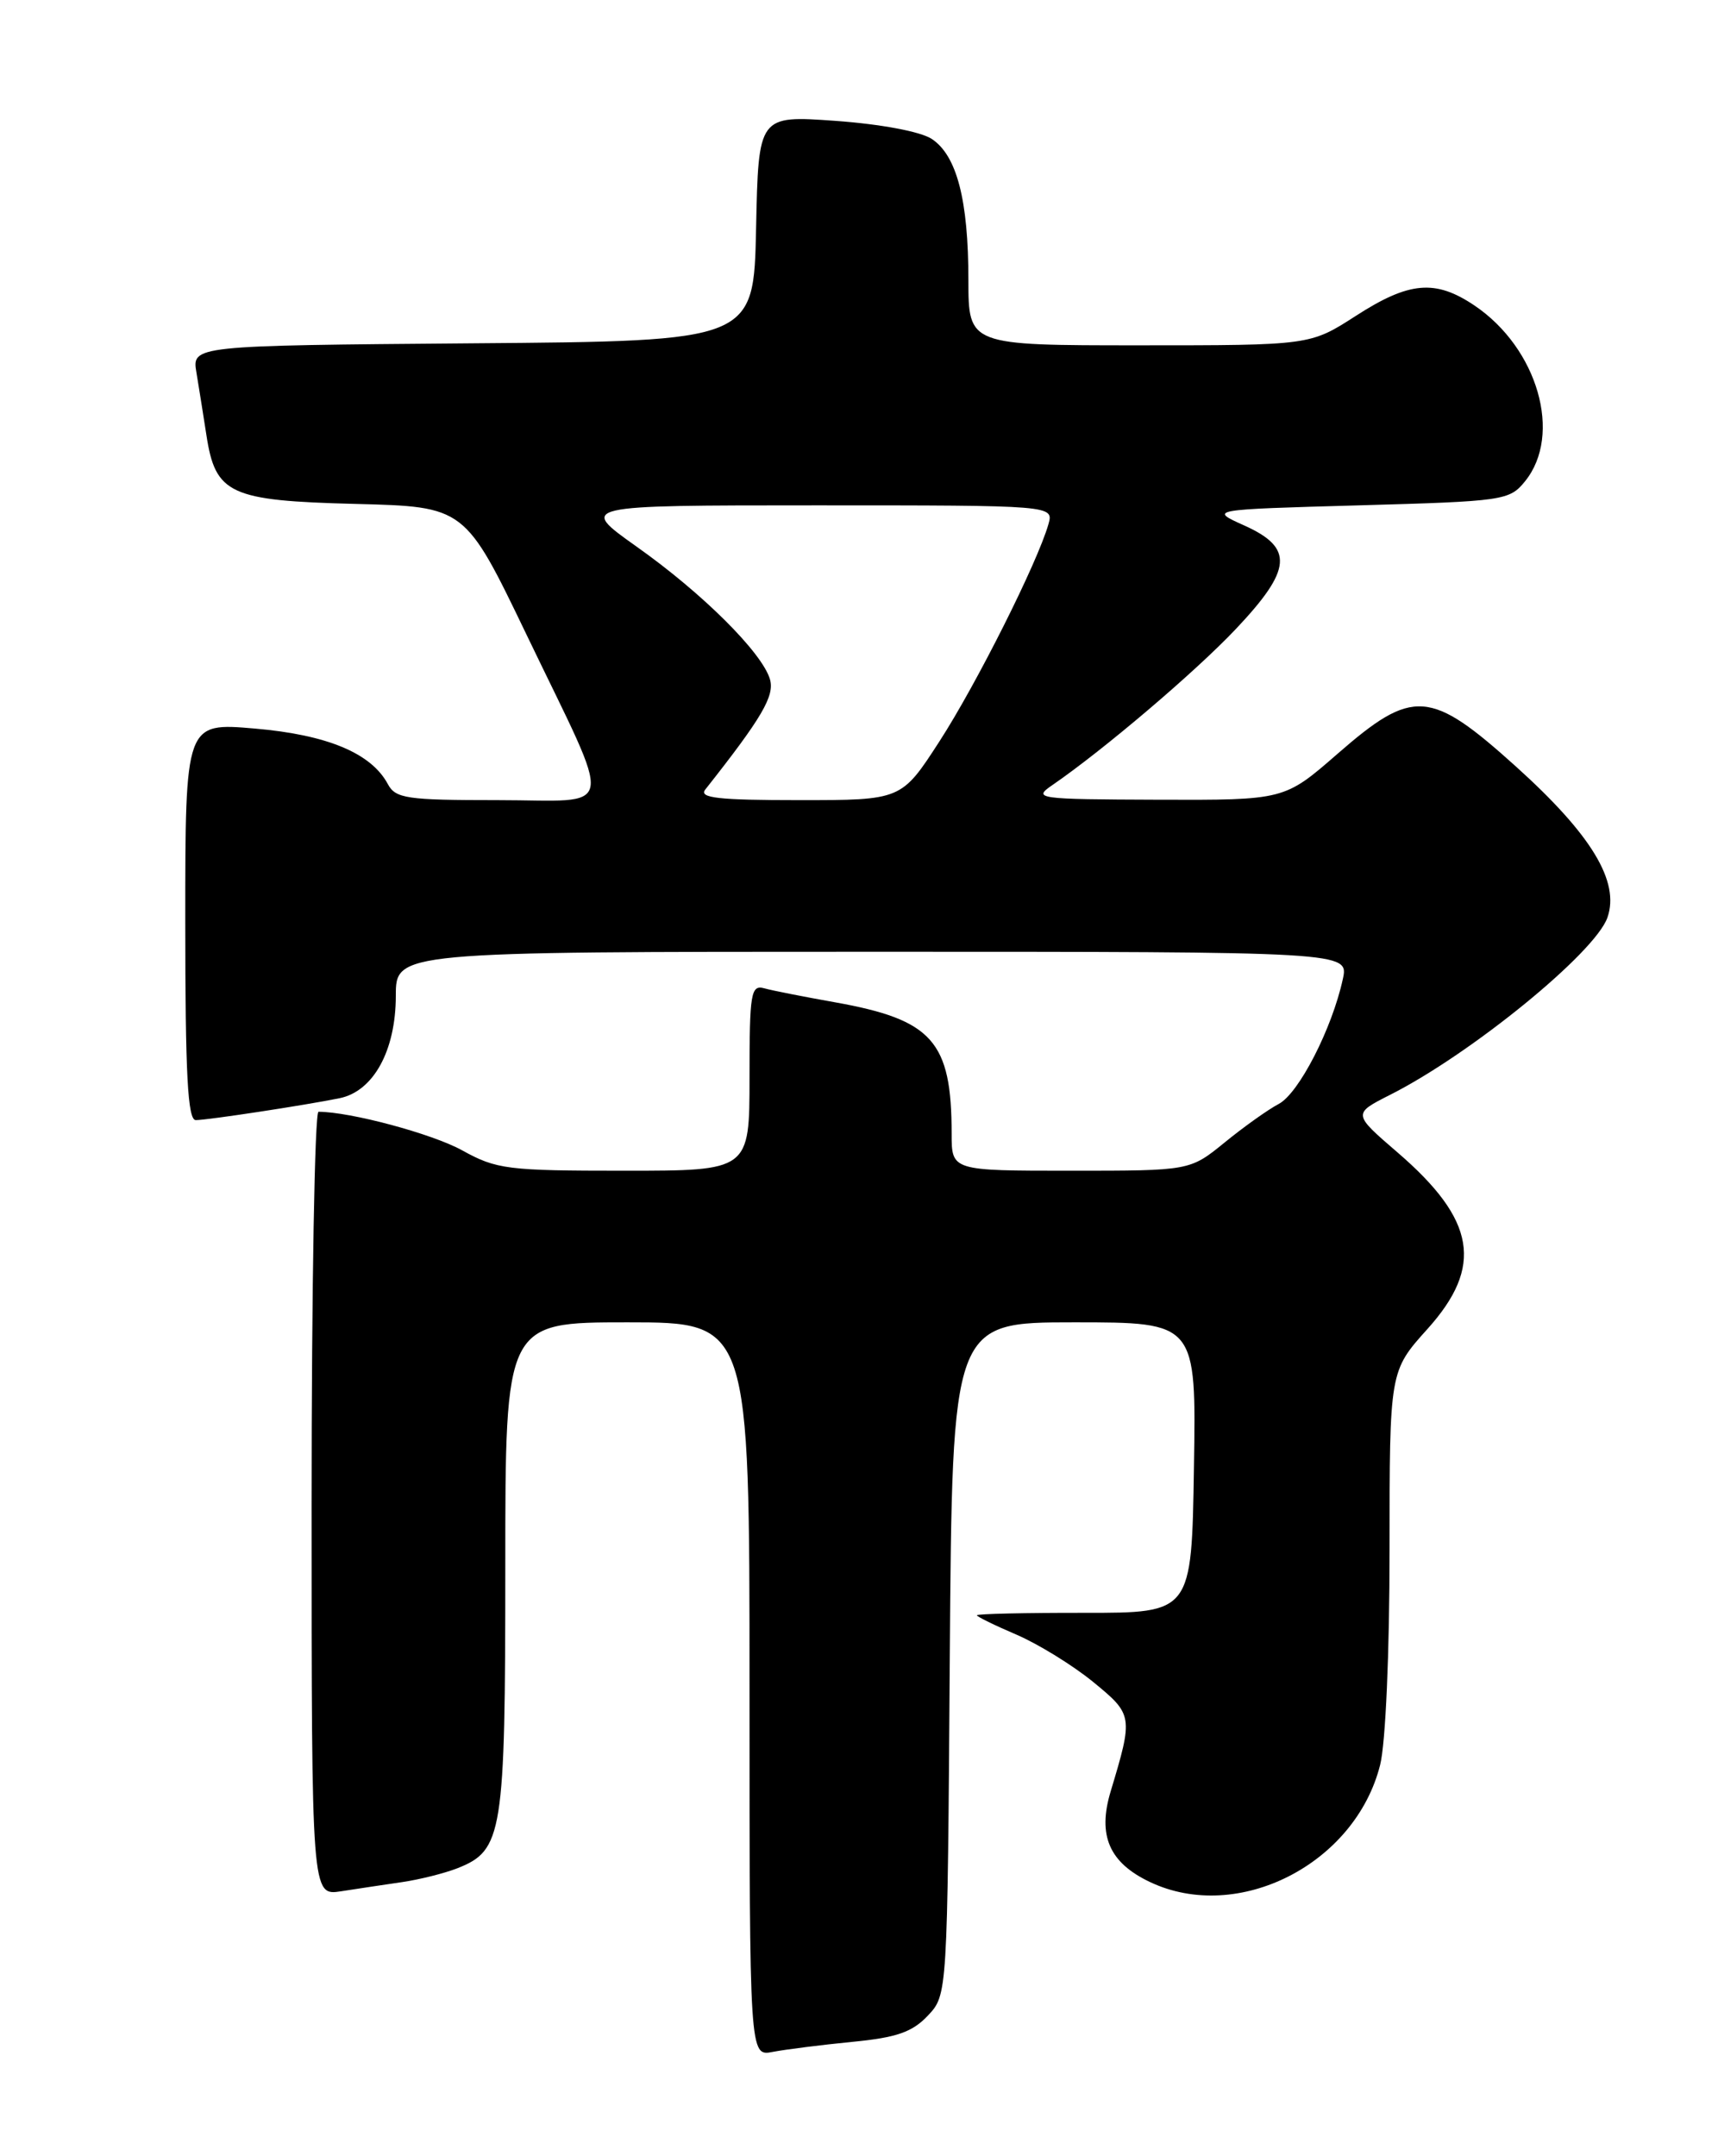 <?xml version="1.0" encoding="UTF-8" standalone="no"?>
<!DOCTYPE svg PUBLIC "-//W3C//DTD SVG 1.1//EN" "http://www.w3.org/Graphics/SVG/1.1/DTD/svg11.dtd" >
<svg xmlns="http://www.w3.org/2000/svg" xmlns:xlink="http://www.w3.org/1999/xlink" version="1.1" viewBox="0 0 204 256">
 <g >
 <path fill="currentColor"
d=" M 101.18 242.43 C 106.48 241.92 108.33 241.27 110.18 239.31 C 112.50 236.84 112.50 236.84 112.78 196.92 C 113.07 157.00 113.07 157.00 127.56 157.00 C 142.05 157.00 142.05 157.00 141.77 174.25 C 141.50 191.50 141.50 191.50 128.75 191.49 C 121.74 191.48 116.00 191.61 116.00 191.78 C 116.00 191.94 118.12 192.98 120.72 194.09 C 123.31 195.21 127.40 197.73 129.81 199.70 C 134.55 203.58 134.57 203.76 131.88 212.70 C 130.31 217.92 131.71 221.16 136.55 223.45 C 146.99 228.41 160.92 221.33 163.88 209.55 C 164.53 206.98 165.00 196.22 165.00 183.95 C 165.00 162.79 165.00 162.79 169.50 157.79 C 176.18 150.36 175.25 144.84 165.95 136.83 C 160.62 132.24 160.62 132.24 165.06 129.99 C 174.67 125.14 189.42 113.11 190.87 108.94 C 192.36 104.67 188.98 99.10 180.02 91.02 C 169.82 81.83 167.79 81.68 158.82 89.50 C 152.51 95.00 152.51 95.00 137.51 94.95 C 123.08 94.90 122.60 94.83 124.98 93.20 C 131.03 89.04 141.94 79.77 146.75 74.68 C 153.44 67.60 153.65 65.05 147.77 62.40 C 143.54 60.50 143.54 60.50 161.36 60.00 C 178.59 59.52 179.24 59.42 181.09 57.14 C 185.56 51.61 182.60 41.34 175.08 36.27 C 170.44 33.15 167.34 33.41 161.00 37.50 C 155.57 41.00 155.57 41.00 135.28 41.00 C 115.00 41.00 115.00 41.00 114.99 33.25 C 114.99 23.73 113.61 18.45 110.63 16.49 C 109.29 15.62 104.60 14.74 99.21 14.35 C 90.06 13.70 90.06 13.70 89.78 27.10 C 89.50 40.50 89.50 40.50 56.14 40.76 C 22.78 41.03 22.78 41.03 23.33 44.26 C 23.62 46.04 24.16 49.37 24.51 51.66 C 25.58 58.67 27.27 59.45 42.21 59.83 C 55.21 60.16 55.21 60.16 62.51 75.33 C 73.03 97.21 73.41 95.00 59.10 95.00 C 48.28 95.00 46.97 94.81 46.05 93.09 C 44.08 89.42 38.86 87.24 30.25 86.50 C 22.00 85.79 22.00 85.79 22.00 109.40 C 22.00 127.62 22.29 133.00 23.25 132.99 C 24.70 132.98 36.18 131.23 40.32 130.39 C 44.34 129.57 46.99 124.75 47.00 118.25 C 47.00 113.00 47.00 113.00 103.58 113.00 C 160.16 113.00 160.16 113.00 159.45 116.25 C 158.17 122.13 154.23 129.81 151.84 131.07 C 150.55 131.75 147.65 133.82 145.40 135.66 C 141.29 139.00 141.29 139.00 127.15 139.00 C 113.00 139.00 113.00 139.00 113.00 134.62 C 113.00 123.62 110.73 121.07 99.14 119.00 C 95.49 118.35 91.71 117.61 90.75 117.34 C 89.16 116.91 89.00 117.88 89.00 127.93 C 89.00 139.00 89.00 139.00 74.13 139.00 C 60.26 139.00 58.96 138.84 54.88 136.58 C 51.32 134.61 41.59 132.00 37.82 132.00 C 37.37 132.00 37.00 152.95 37.00 178.55 C 37.00 225.09 37.00 225.09 40.50 224.55 C 42.42 224.25 45.69 223.76 47.75 223.46 C 49.81 223.16 52.76 222.42 54.30 221.82 C 59.70 219.69 60.00 217.82 60.00 186.05 C 60.00 157.00 60.00 157.00 74.50 157.00 C 89.00 157.00 89.00 157.00 89.00 200.58 C 89.00 244.16 89.00 244.16 91.75 243.62 C 93.26 243.33 97.51 242.79 101.18 242.43 Z  M 83.74 93.75 C 90.51 85.18 92.01 82.60 91.42 80.63 C 90.47 77.46 83.41 70.43 75.59 64.90 C 68.69 60.00 68.69 60.00 96.91 60.00 C 125.13 60.00 125.13 60.00 124.49 62.25 C 123.19 66.80 115.95 81.22 111.56 88.01 C 107.04 95.00 107.04 95.00 94.90 95.00 C 85.32 95.00 82.96 94.74 83.74 93.75 Z "/>
</g>
</svg>